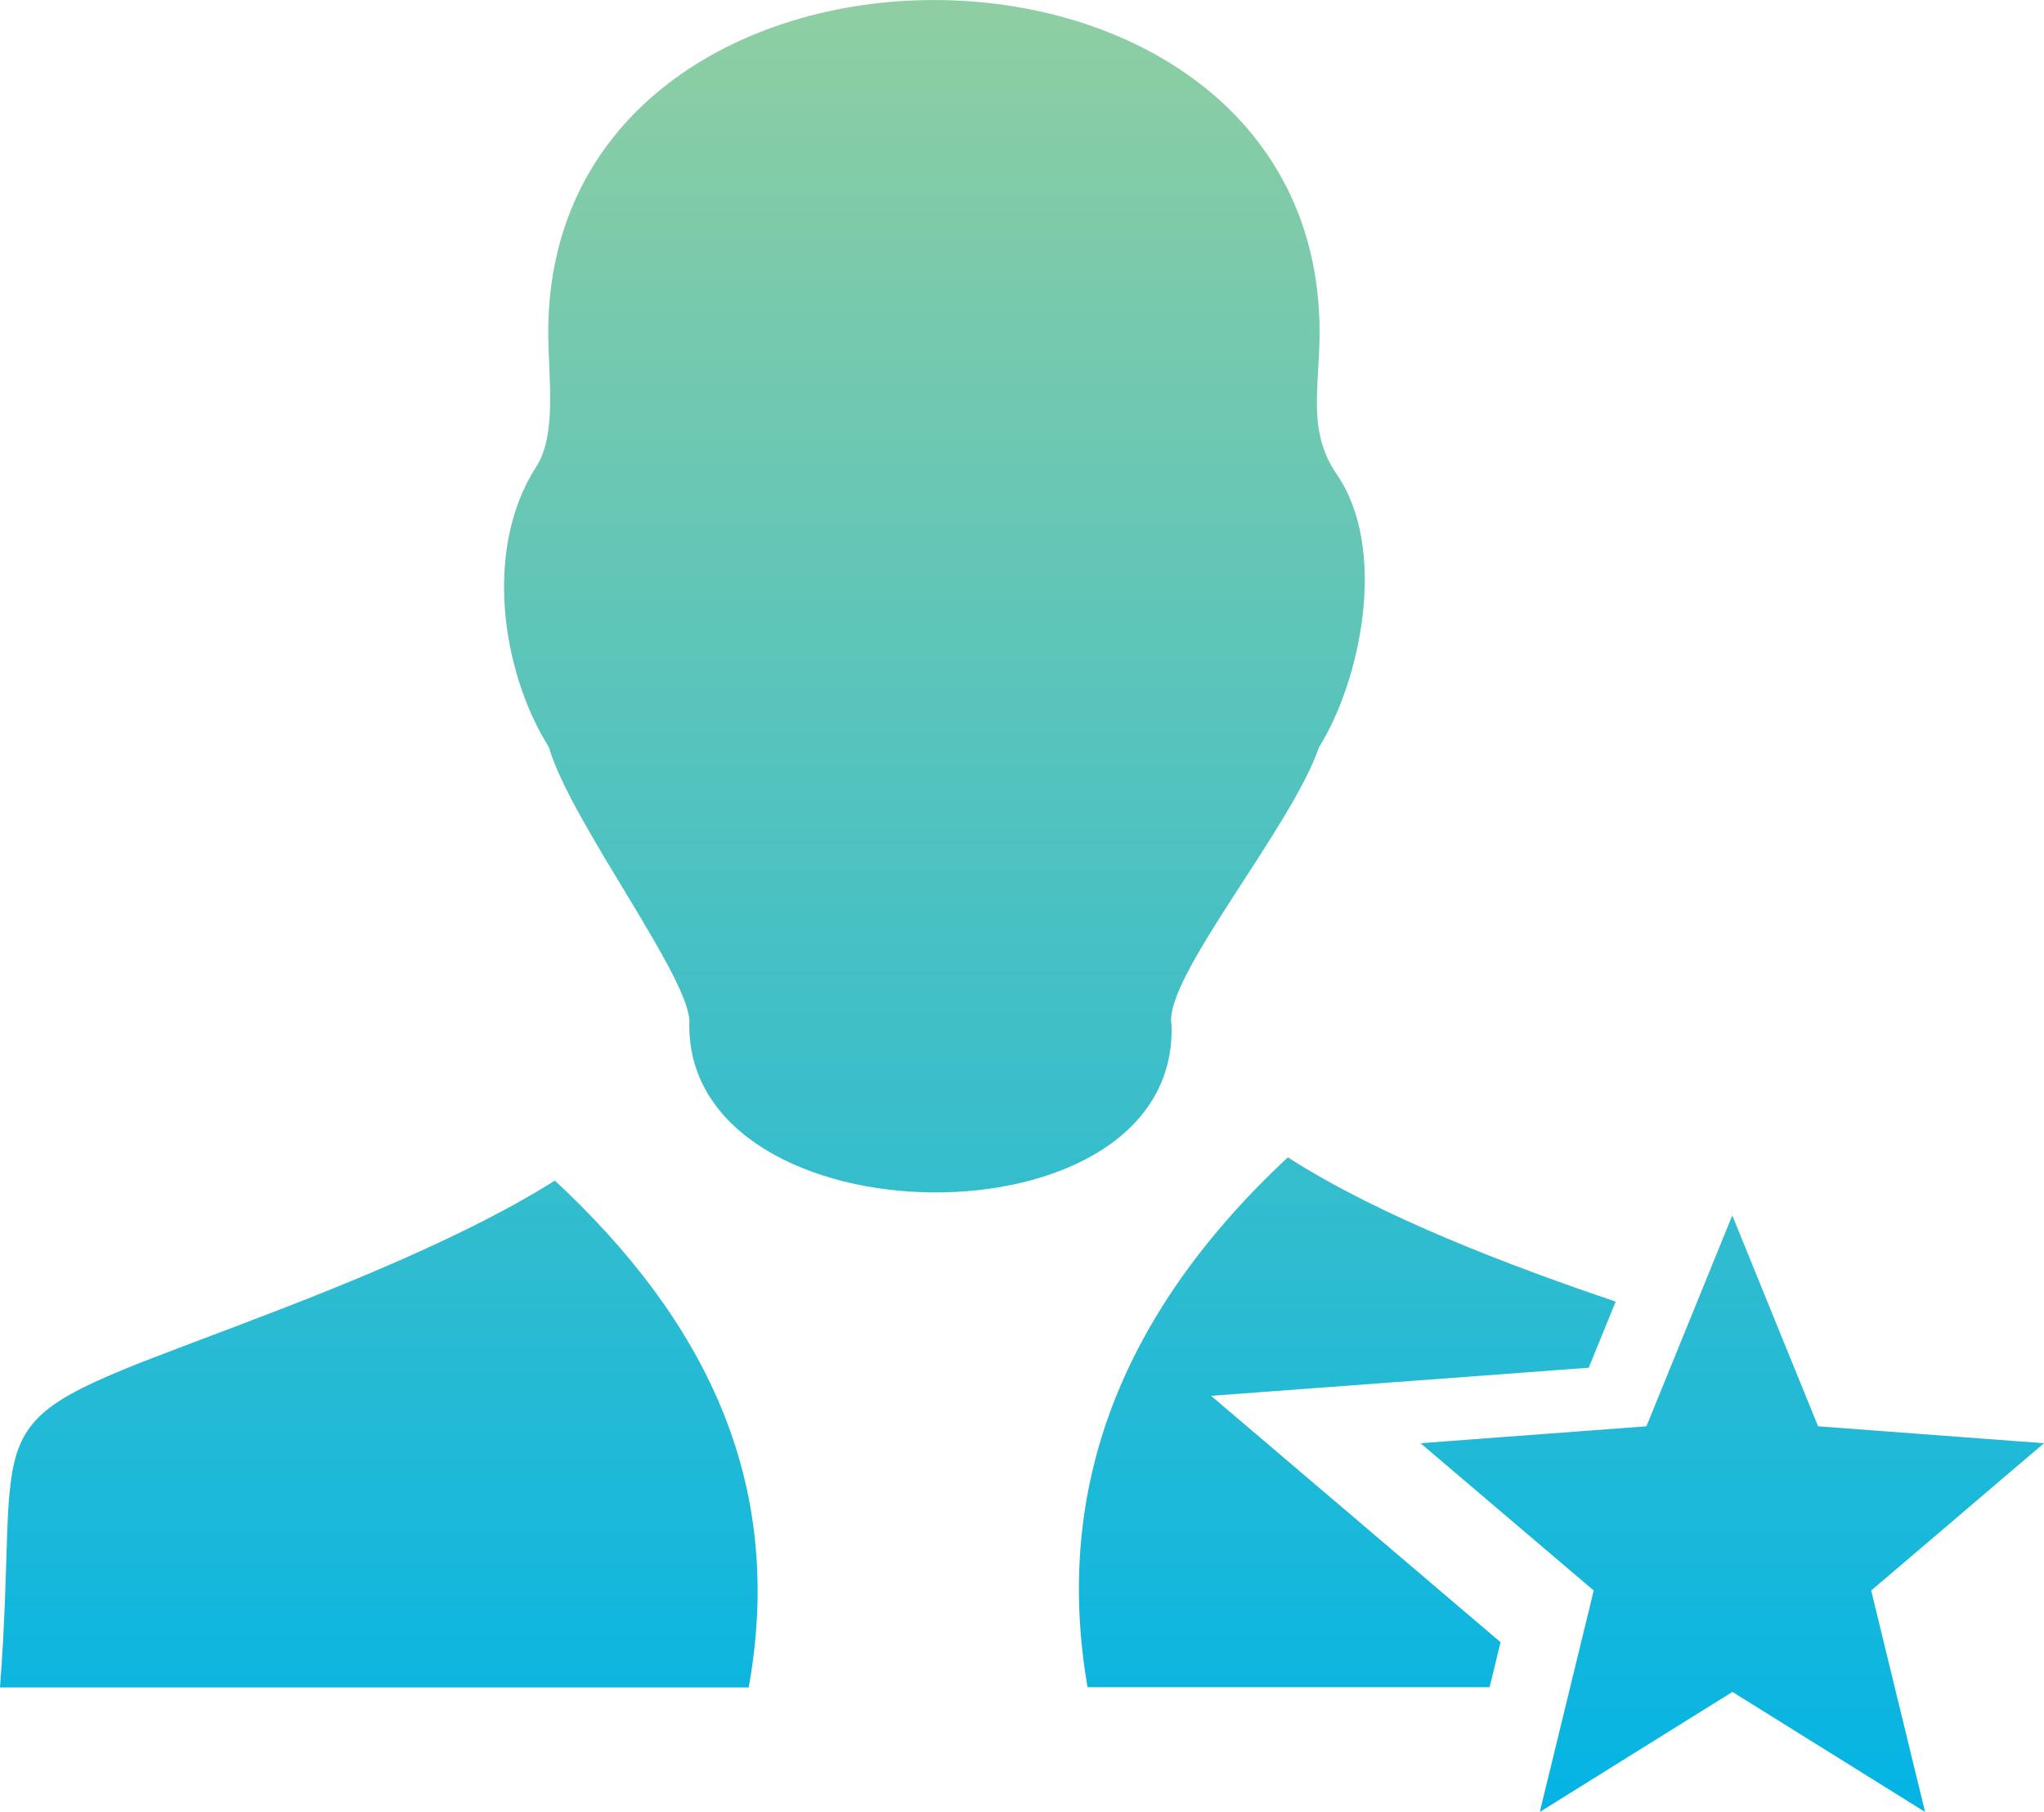 <svg width="44" height="39" viewBox="0 0 44 39" fill="none" xmlns="http://www.w3.org/2000/svg">
<g clip-path="url(#clip0_3_217)">
<path fill-rule="evenodd" clip-rule="evenodd" d="M37.29 26.161L39.137 30.7L44 31.064L40.28 34.234L41.44 39L37.293 36.417L33.147 39L34.307 34.234L30.579 31.064L35.442 30.7L37.29 26.161ZM0 36.32C0.448 30.47 -0.695 30.725 4.179 28.888C6.61 27.973 9.715 26.809 11.945 25.412C15.129 28.373 16.922 31.856 16.117 36.32H0ZM14.838 22.054C14.946 21.154 12.296 17.728 11.816 16.085C10.782 14.428 10.413 11.794 11.544 10.044C11.995 9.348 11.802 8.109 11.802 7.151C11.802 -2.381 28.406 -2.385 28.406 7.151C28.406 8.358 28.13 9.273 28.782 10.22C29.87 11.805 29.308 14.615 28.392 16.088C27.804 17.814 25.026 21.078 25.219 22.058C25.38 26.95 14.806 26.788 14.838 22.054ZM27.722 24.911C29.709 26.186 32.502 27.245 34.78 28.016L34.2 29.439L26.071 30.044L32.302 35.347L32.065 36.316H23.411C22.716 32.278 23.93 28.448 27.722 24.911Z" fill="url(#paint0_linear_3_217)"/>
</g>
<defs>
<linearGradient id="paint0_linear_3_217" x1="22" y1="0" x2="22" y2="39" gradientUnits="userSpaceOnUse">
<stop stop-color="#8FCEA2"/>
<stop offset="1" stop-color="#04B4E4"/>
</linearGradient>
<clipPath id="clip0_3_217">
<rect width="44" height="39" fill="white"/>
</clipPath>
</defs>
</svg>
